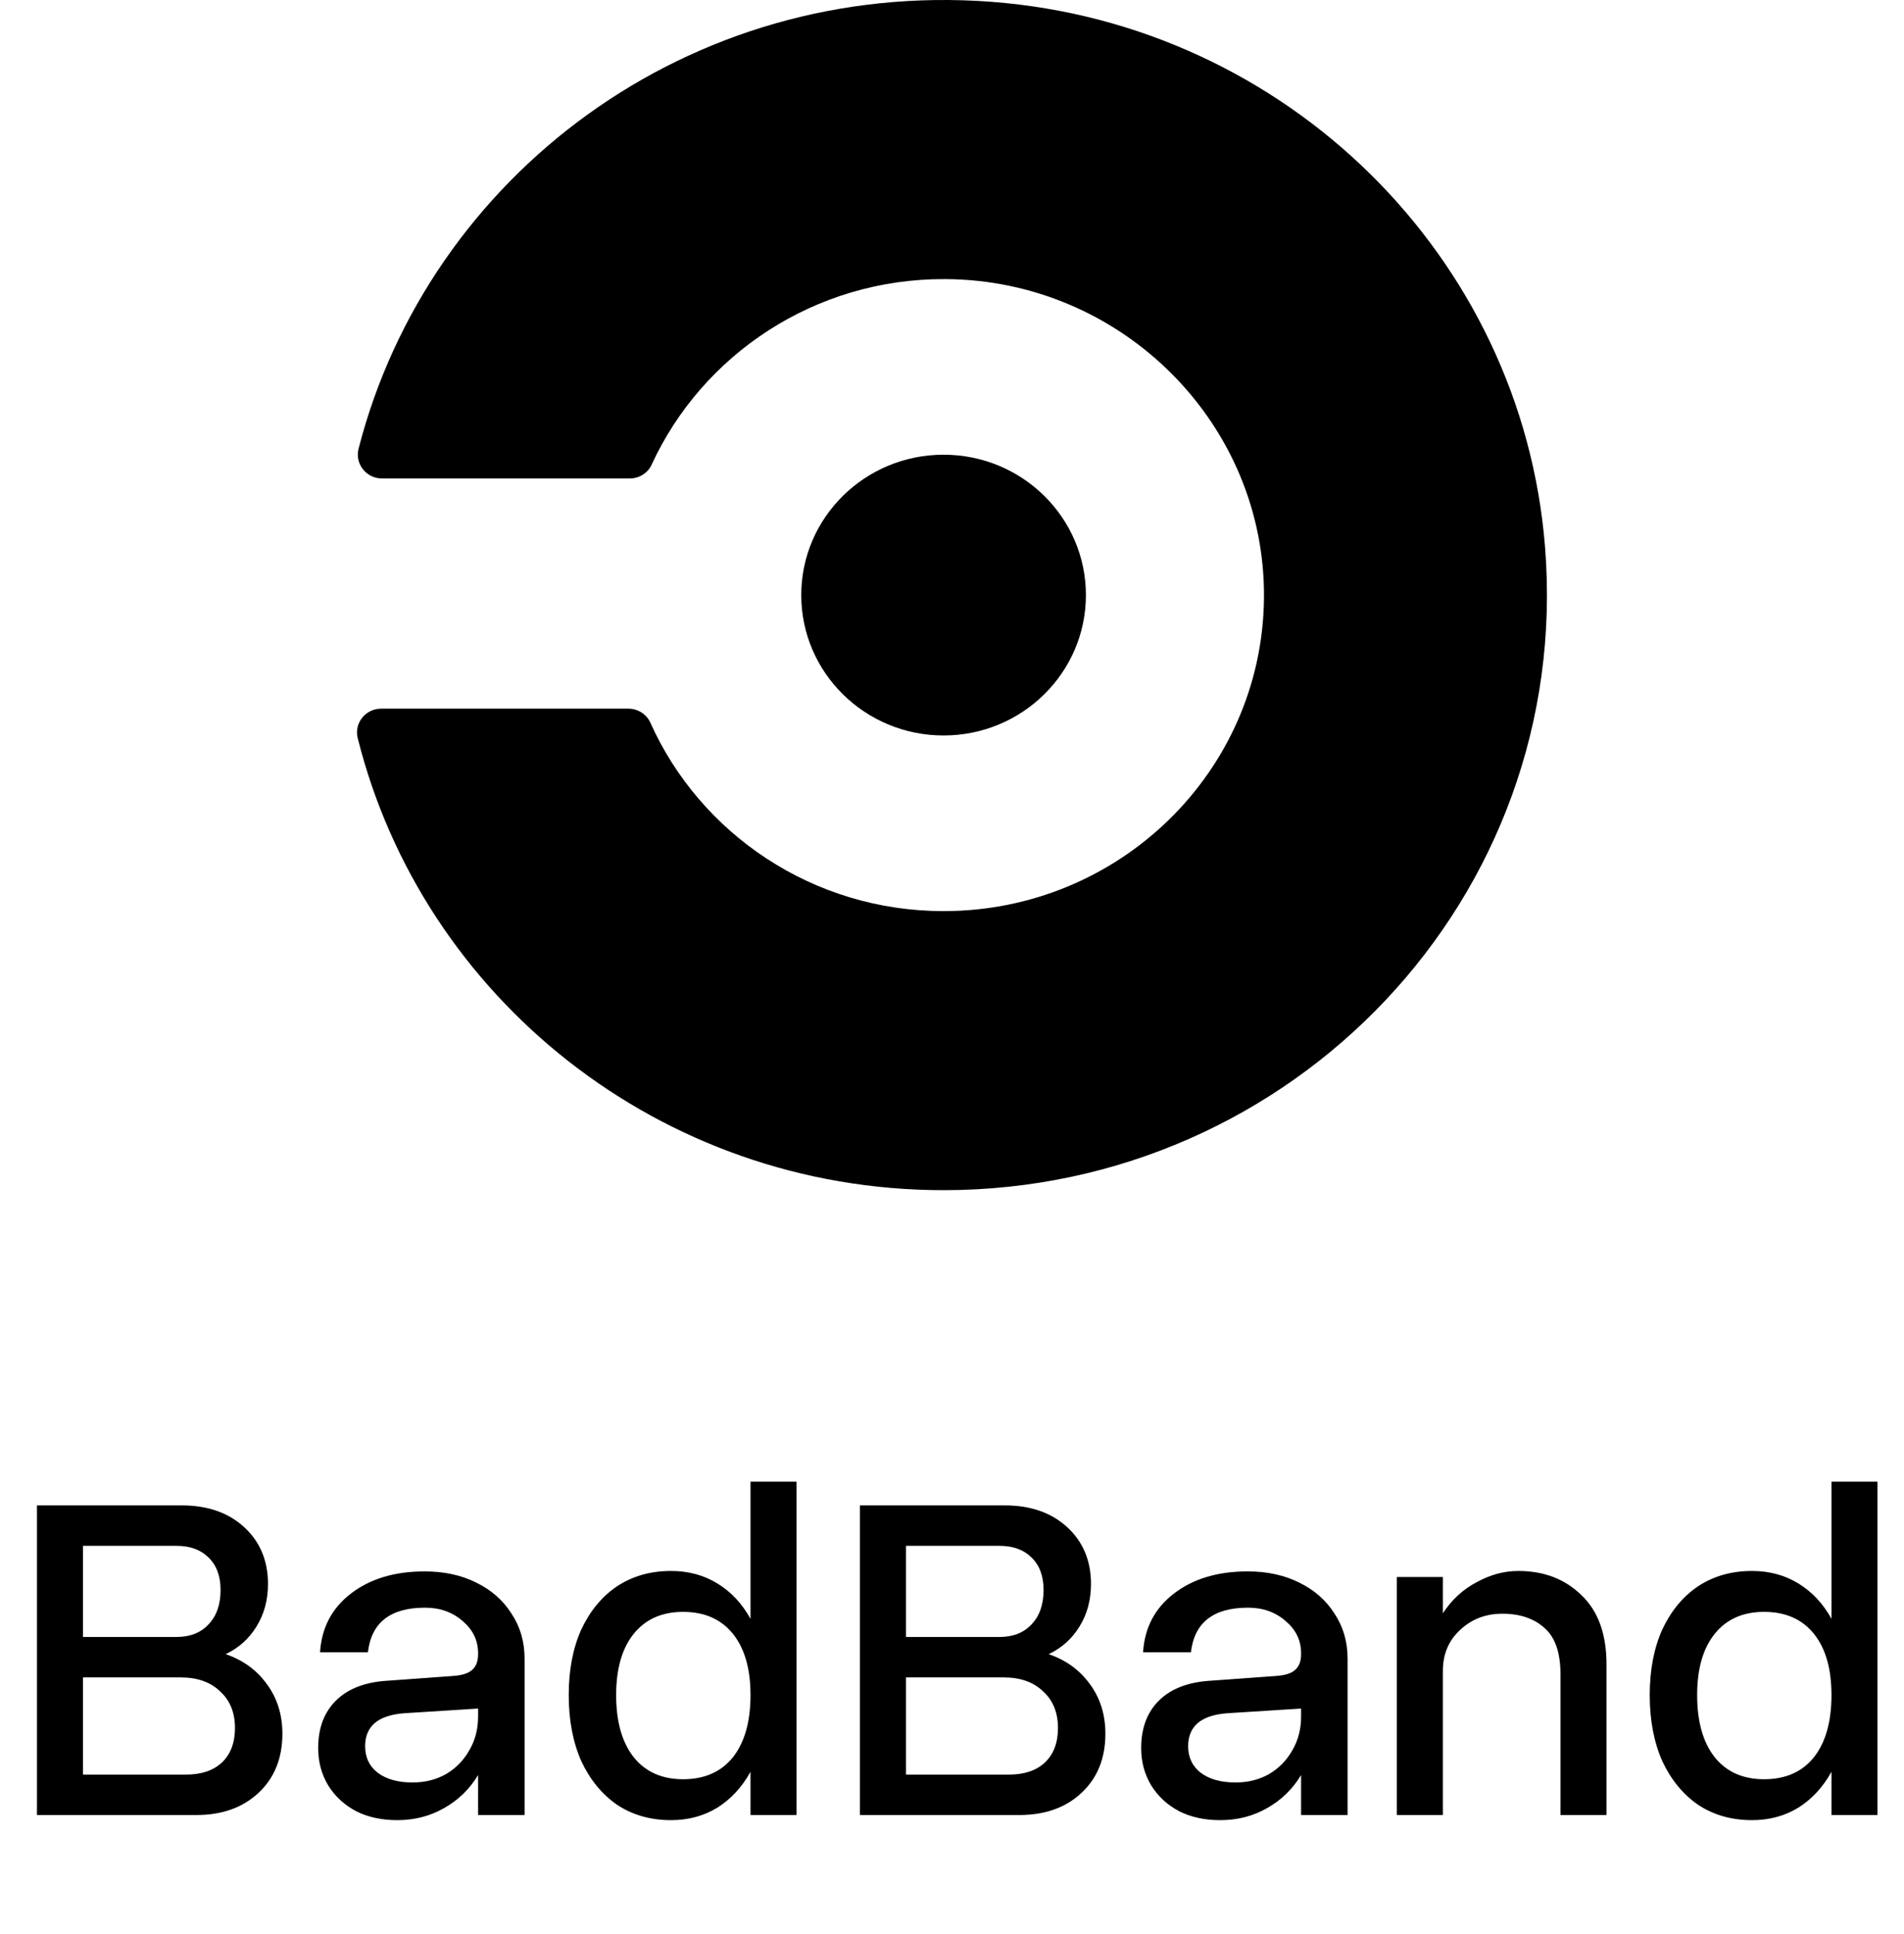 <svg width="64" height="65" viewBox="0 0 64 65" fill="none" xmlns="http://www.w3.org/2000/svg">
<g clip-path="url(#clip0_24_147)">
<path d="M31.717 24.718C34.359 24.718 36.501 22.605 36.501 20C36.501 17.395 34.359 15.282 31.717 15.282C29.075 15.282 26.933 17.395 26.933 20C26.933 22.605 29.075 24.718 31.717 24.718Z" fill="black"/>
<path d="M33.339 0.062C23.155 -0.718 14.402 5.923 12.053 15.079C11.923 15.586 12.308 16.08 12.839 16.08H21.168C21.483 16.08 21.773 15.902 21.903 15.618C23.603 11.923 27.385 9.358 31.774 9.38C37.73 9.41 42.563 14.266 42.486 20.14C42.41 25.941 37.617 30.621 31.717 30.621C27.316 30.621 23.533 28.018 21.862 24.29C21.733 24.002 21.441 23.817 21.122 23.817H12.813C12.289 23.817 11.898 24.301 12.023 24.803C14.205 33.529 22.193 40 31.716 40C43.461 40 52.874 30.157 51.934 18.38C51.155 8.62 43.238 0.821 33.339 0.062Z" fill="black"/>
</g>
<path d="M6.117 50.594C6.982 50.594 7.68 50.839 8.211 51.328C8.742 51.818 9.008 52.453 9.008 53.234C9.008 53.776 8.878 54.255 8.617 54.672C8.367 55.078 8.023 55.385 7.586 55.594C8.169 55.792 8.633 56.13 8.977 56.609C9.32 57.078 9.492 57.63 9.492 58.266C9.492 59.089 9.227 59.75 8.695 60.25C8.164 60.75 7.466 61 6.602 61H1.242V50.594H6.117ZM5.93 51.953H2.789V55.016H5.93C6.388 55.016 6.747 54.875 7.008 54.594C7.279 54.312 7.414 53.927 7.414 53.438C7.414 52.969 7.279 52.604 7.008 52.344C6.747 52.083 6.388 51.953 5.93 51.953ZM6.07 56.375H2.789V59.641H6.258C6.768 59.641 7.169 59.505 7.461 59.234C7.753 58.953 7.898 58.568 7.898 58.078C7.898 57.557 7.732 57.146 7.398 56.844C7.076 56.531 6.633 56.375 6.07 56.375ZM17.633 55.75V61H16.07V59.656C15.789 60.125 15.409 60.495 14.93 60.766C14.461 61.036 13.935 61.172 13.352 61.172C12.831 61.172 12.372 61.073 11.977 60.875C11.581 60.667 11.268 60.38 11.039 60.016C10.81 59.641 10.695 59.219 10.695 58.75C10.695 58.073 10.898 57.536 11.305 57.141C11.711 56.745 12.294 56.526 13.055 56.484L15.211 56.328C15.523 56.307 15.742 56.24 15.867 56.125C16.003 56.01 16.07 55.833 16.07 55.594V55.562C16.07 55.135 15.898 54.776 15.555 54.484C15.211 54.182 14.789 54.031 14.289 54.031C13.122 54.031 12.482 54.531 12.367 55.531H10.758C10.81 54.708 11.154 54.052 11.789 53.562C12.435 53.062 13.263 52.812 14.273 52.812C14.93 52.812 15.508 52.938 16.008 53.188C16.518 53.438 16.914 53.786 17.195 54.234C17.487 54.672 17.633 55.177 17.633 55.75ZM12.273 58.688C12.273 59.062 12.414 59.359 12.695 59.578C12.987 59.797 13.378 59.906 13.867 59.906C14.284 59.906 14.659 59.812 14.992 59.625C15.325 59.427 15.586 59.161 15.773 58.828C15.971 58.495 16.07 58.115 16.07 57.688V57.422L13.602 57.578C12.716 57.641 12.273 58.01 12.273 58.688ZM26.773 49.797V61H25.227V59.547C24.945 60.057 24.576 60.458 24.117 60.75C23.659 61.031 23.138 61.172 22.555 61.172C21.867 61.172 21.263 61 20.742 60.656C20.232 60.302 19.831 59.812 19.539 59.188C19.258 58.552 19.117 57.812 19.117 56.969C19.117 56.125 19.258 55.391 19.539 54.766C19.831 54.141 20.232 53.656 20.742 53.312C21.263 52.969 21.867 52.797 22.555 52.797C23.138 52.797 23.659 52.938 24.117 53.219C24.576 53.5 24.945 53.896 25.227 54.406V49.797H26.773ZM20.711 56.969C20.711 57.865 20.909 58.562 21.305 59.062C21.701 59.552 22.253 59.797 22.961 59.797C23.68 59.797 24.237 59.552 24.633 59.062C25.029 58.562 25.227 57.865 25.227 56.969C25.227 56.083 25.029 55.396 24.633 54.906C24.237 54.417 23.68 54.172 22.961 54.172C22.253 54.172 21.701 54.417 21.305 54.906C20.909 55.396 20.711 56.083 20.711 56.969Z" fill="black"/>
<path d="M33.781 50.594C34.646 50.594 35.344 50.839 35.875 51.328C36.406 51.818 36.672 52.453 36.672 53.234C36.672 53.776 36.542 54.255 36.281 54.672C36.031 55.078 35.688 55.385 35.25 55.594C35.833 55.792 36.297 56.13 36.641 56.609C36.984 57.078 37.156 57.63 37.156 58.266C37.156 59.089 36.891 59.75 36.359 60.25C35.828 60.75 35.13 61 34.266 61H28.906V50.594H33.781ZM33.594 51.953H30.453V55.016H33.594C34.052 55.016 34.411 54.875 34.672 54.594C34.943 54.312 35.078 53.927 35.078 53.438C35.078 52.969 34.943 52.604 34.672 52.344C34.411 52.083 34.052 51.953 33.594 51.953ZM33.734 56.375H30.453V59.641H33.922C34.432 59.641 34.833 59.505 35.125 59.234C35.417 58.953 35.562 58.568 35.562 58.078C35.562 57.557 35.396 57.146 35.062 56.844C34.74 56.531 34.297 56.375 33.734 56.375ZM45.297 55.75V61H43.734V59.656C43.453 60.125 43.073 60.495 42.594 60.766C42.125 61.036 41.599 61.172 41.016 61.172C40.495 61.172 40.036 61.073 39.641 60.875C39.245 60.667 38.932 60.38 38.703 60.016C38.474 59.641 38.359 59.219 38.359 58.75C38.359 58.073 38.562 57.536 38.969 57.141C39.375 56.745 39.958 56.526 40.719 56.484L42.875 56.328C43.188 56.307 43.406 56.24 43.531 56.125C43.667 56.01 43.734 55.833 43.734 55.594V55.562C43.734 55.135 43.562 54.776 43.219 54.484C42.875 54.182 42.453 54.031 41.953 54.031C40.786 54.031 40.146 54.531 40.031 55.531H38.422C38.474 54.708 38.818 54.052 39.453 53.562C40.099 53.062 40.927 52.812 41.938 52.812C42.594 52.812 43.172 52.938 43.672 53.188C44.182 53.438 44.578 53.786 44.859 54.234C45.151 54.672 45.297 55.177 45.297 55.75ZM39.938 58.688C39.938 59.062 40.078 59.359 40.359 59.578C40.651 59.797 41.042 59.906 41.531 59.906C41.948 59.906 42.323 59.812 42.656 59.625C42.99 59.427 43.25 59.161 43.438 58.828C43.635 58.495 43.734 58.115 43.734 57.688V57.422L41.266 57.578C40.38 57.641 39.938 58.01 39.938 58.688ZM52.453 56.266C52.453 55.547 52.276 55.031 51.922 54.719C51.568 54.396 51.094 54.234 50.5 54.234C49.938 54.234 49.464 54.417 49.078 54.781C48.693 55.135 48.5 55.594 48.5 56.156V61H46.953V53H48.5V54.219C48.802 53.76 49.182 53.411 49.641 53.172C50.099 52.922 50.562 52.797 51.031 52.797C51.896 52.797 52.604 53.068 53.156 53.609C53.719 54.141 54 54.917 54 55.938V61H52.453V56.266ZM63.109 49.797V61H61.562V59.547C61.281 60.057 60.911 60.458 60.453 60.75C59.995 61.031 59.474 61.172 58.891 61.172C58.203 61.172 57.599 61 57.078 60.656C56.568 60.302 56.167 59.812 55.875 59.188C55.594 58.552 55.453 57.812 55.453 56.969C55.453 56.125 55.594 55.391 55.875 54.766C56.167 54.141 56.568 53.656 57.078 53.312C57.599 52.969 58.203 52.797 58.891 52.797C59.474 52.797 59.995 52.938 60.453 53.219C60.911 53.5 61.281 53.896 61.562 54.406V49.797H63.109ZM57.047 56.969C57.047 57.865 57.245 58.562 57.641 59.062C58.036 59.552 58.589 59.797 59.297 59.797C60.016 59.797 60.573 59.552 60.969 59.062C61.365 58.562 61.562 57.865 61.562 56.969C61.562 56.083 61.365 55.396 60.969 54.906C60.573 54.417 60.016 54.172 59.297 54.172C58.589 54.172 58.036 54.417 57.641 54.906C57.245 55.396 57.047 56.083 57.047 56.969Z" fill="black"/>
<defs>
<clipPath id="clip0_24_147">
<rect width="40" height="40" fill="white" transform="translate(12)"/>
</clipPath>
</defs>
</svg>
